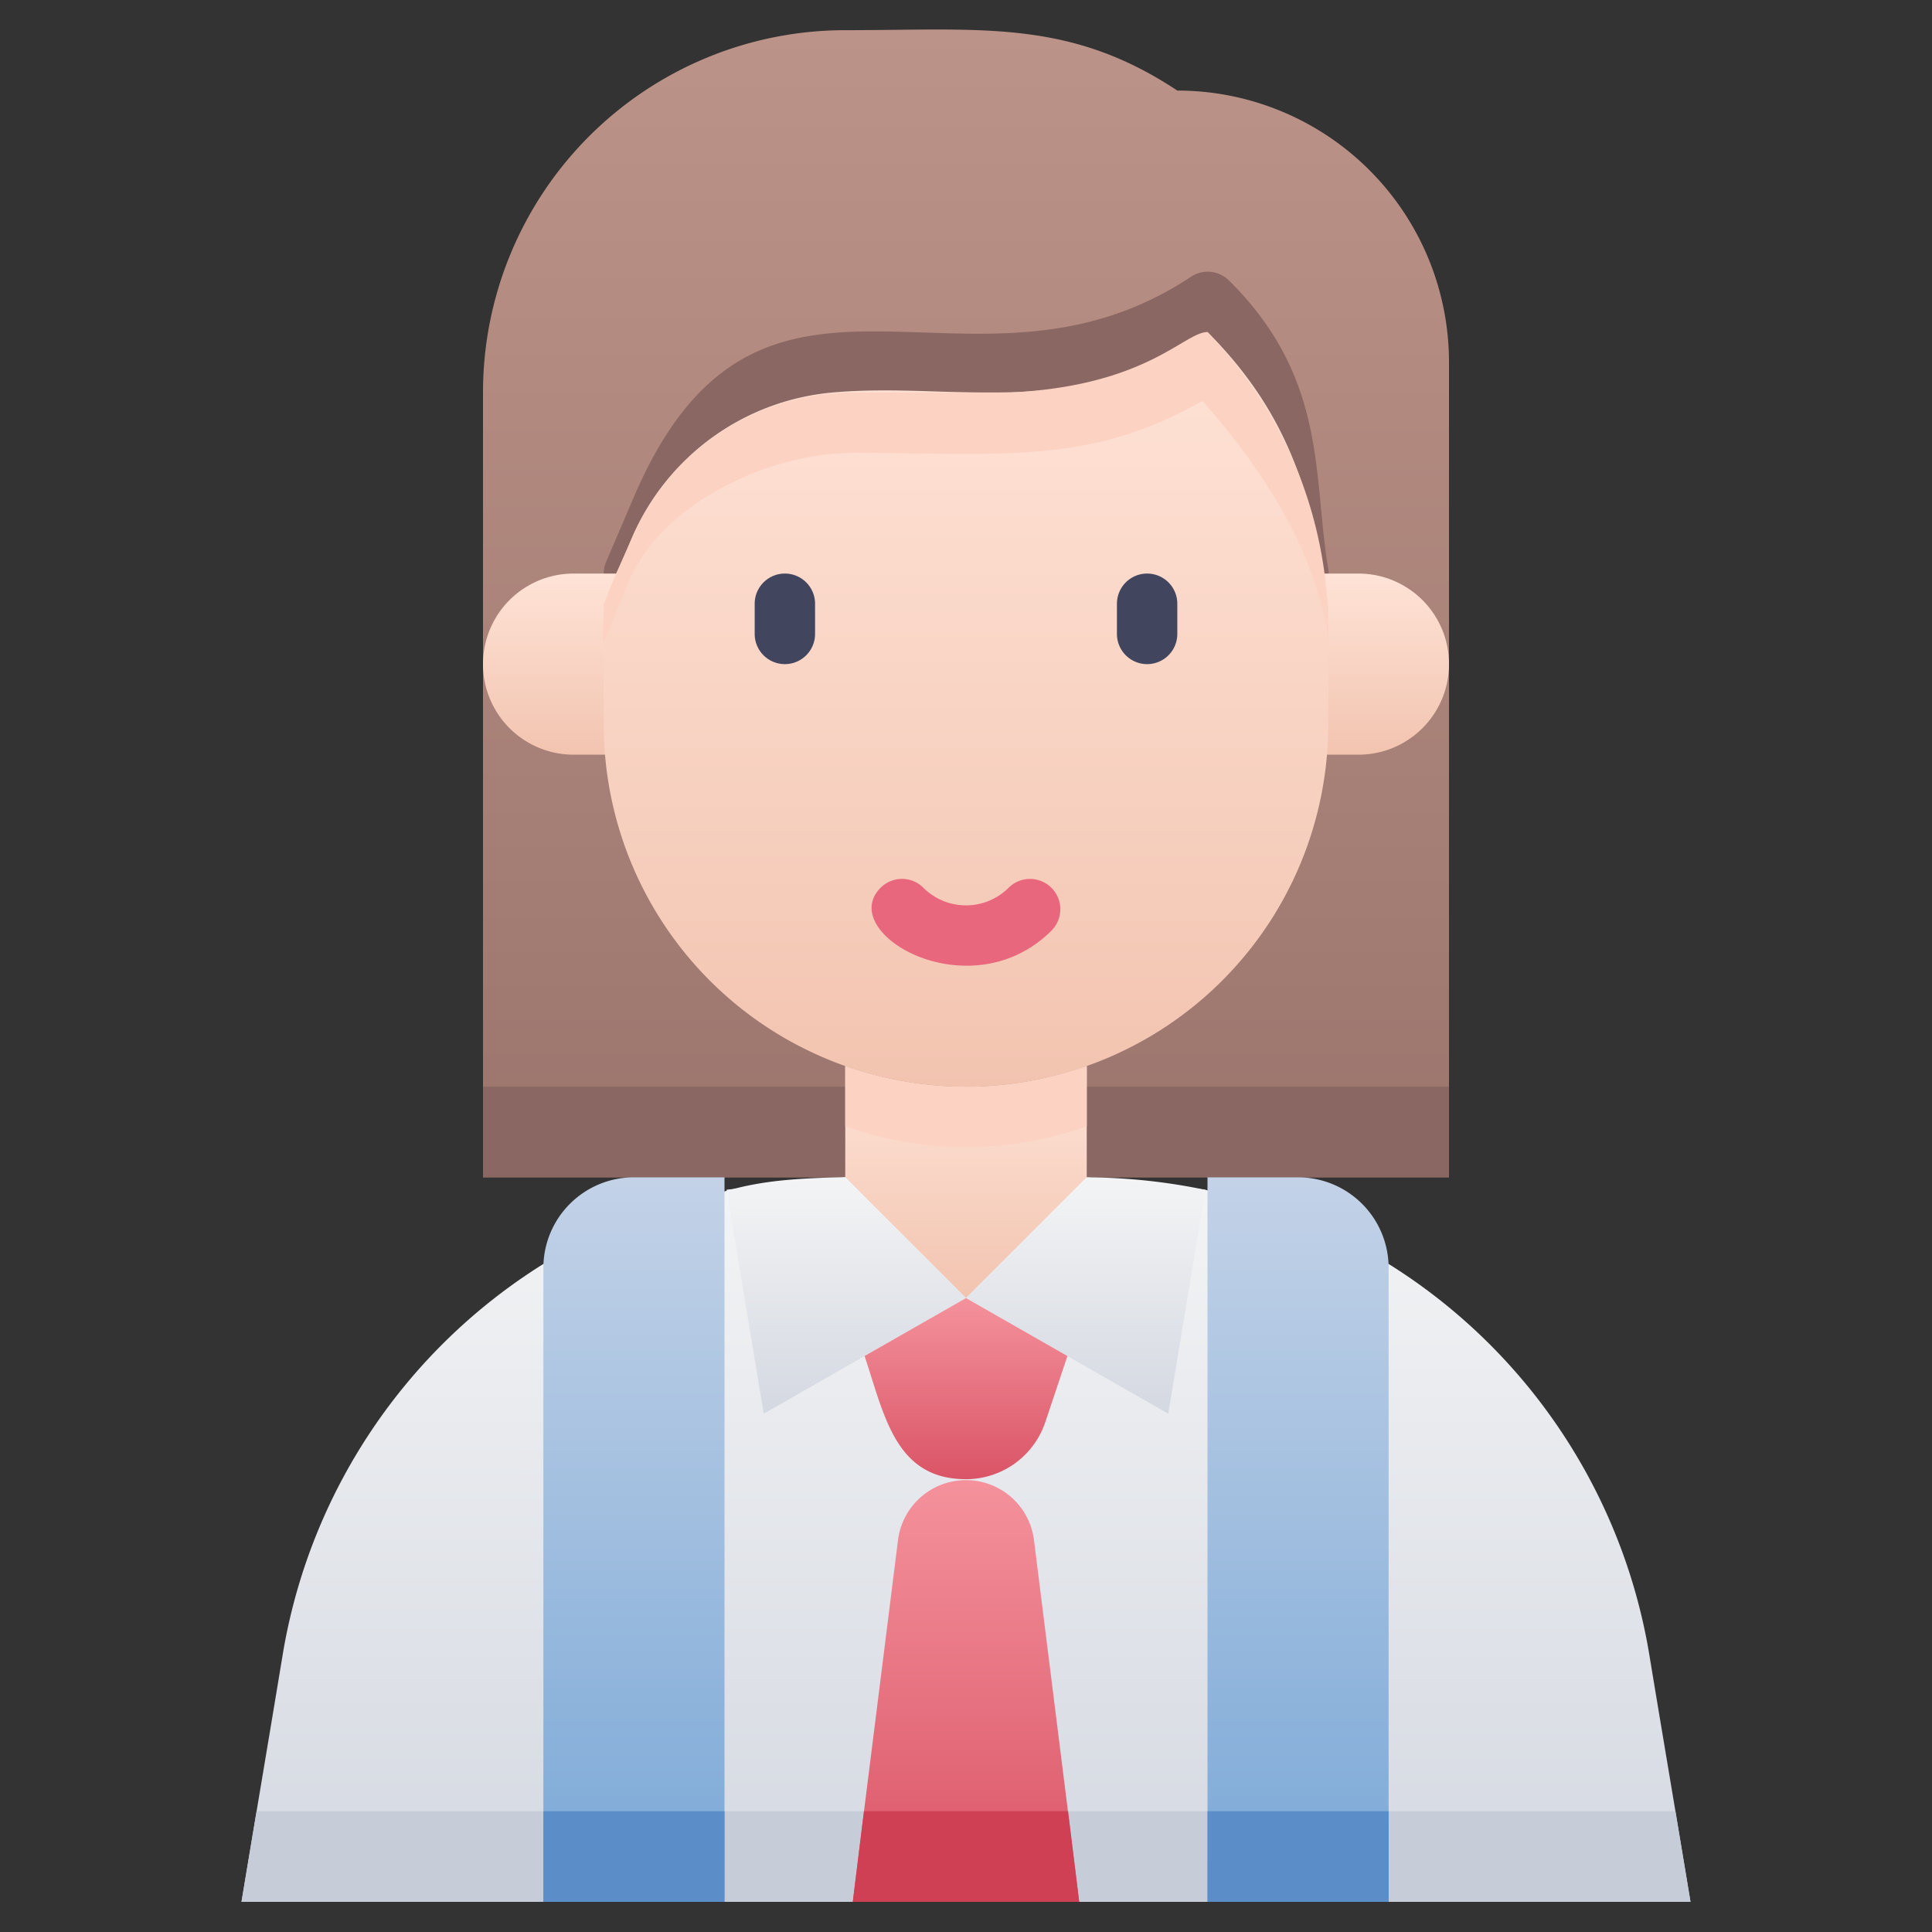 <svg xmlns="http://www.w3.org/2000/svg" xmlns:xlink="http://www.w3.org/1999/xlink" viewBox="0 0 64 64"><rect x="0" y="0" width="64" height="64" fill="#333333" stroke="none"/><defs><style>.cls-1{fill:url(#linear-gradient);}.cls-2{fill:#8a6762;}.cls-3{fill:url(#linear-gradient-2);}.cls-4{fill:#c7cdd8;}.cls-5{fill:url(#linear-gradient-3);}.cls-6{fill:#fcd2c3;}.cls-7{fill:url(#linear-gradient-4);}.cls-8{fill:url(#linear-gradient-5);}.cls-9{fill:url(#linear-gradient-6);}.cls-10{fill:url(#linear-gradient-7);}.cls-11{fill:url(#linear-gradient-8);}.cls-12{fill:url(#linear-gradient-9);}.cls-13{fill:#5b8dc9;}.cls-14{fill:#cf4055;}.cls-15{fill:url(#linear-gradient-10);}.cls-16{fill:url(#linear-gradient-11);}.cls-17{fill:url(#linear-gradient-12);}.cls-18{fill:#e8677d;}.cls-19{fill:#42455e;}</style><linearGradient id="linear-gradient" x1="32" y1="39" x2="32" y2="0.98" gradientUnits="userSpaceOnUse"><stop offset="0" stop-color="#9b756d"/><stop offset="1" stop-color="#bc9388"/></linearGradient><linearGradient id="linear-gradient-2" x1="32" y1="63" x2="32" y2="38.98" gradientUnits="userSpaceOnUse"><stop offset="0" stop-color="#d4d8e1"/><stop offset="1" stop-color="#f3f4f5"/></linearGradient><linearGradient id="linear-gradient-3" x1="32" y1="43" x2="32" y2="35.31" gradientUnits="userSpaceOnUse"><stop offset="0" stop-color="#f2c4b0"/><stop offset="1" stop-color="#ffe3d7"/></linearGradient><linearGradient id="linear-gradient-4" x1="28.04" y1="46.83" x2="28.04" y2="39" xlink:href="#linear-gradient-2"/><linearGradient id="linear-gradient-5" x1="35.97" y1="46.83" x2="35.97" y2="39" xlink:href="#linear-gradient-2"/><linearGradient id="linear-gradient-6" x1="32" y1="49" x2="32" y2="43" gradientUnits="userSpaceOnUse"><stop offset="0" stop-color="#da5466"/><stop offset="1" stop-color="#f4929c"/></linearGradient><linearGradient id="linear-gradient-7" x1="32" y1="63" x2="32" y2="49.01" xlink:href="#linear-gradient-6"/><linearGradient id="linear-gradient-8" x1="21" y1="63" x2="21" y2="39" gradientUnits="userSpaceOnUse"><stop offset="0" stop-color="#7aa8d7"/><stop offset="1" stop-color="#c3d2e7"/></linearGradient><linearGradient id="linear-gradient-9" x1="43" x2="43" xlink:href="#linear-gradient-8"/><linearGradient id="linear-gradient-10" x1="45" y1="25" x2="45" y2="19" xlink:href="#linear-gradient-3"/><linearGradient id="linear-gradient-11" x1="19" y1="25" x2="19" y2="19" xlink:href="#linear-gradient-3"/><linearGradient id="linear-gradient-12" x1="31.99" y1="36" x2="31.99" y2="11" xlink:href="#linear-gradient-3"/></defs><title>Girl Student</title><g id="Girl_Student" data-name="Girl Student"><path class="cls-1" d="M28,39H16V13A12,12,0,0,1,28,1c4.51,0,7.41-.38,11,2a9,9,0,0,1,9,9V39H36"/><rect class="cls-2" x="16" y="36" width="32" height="3"/><path class="cls-3" d="M56,63H8c.47-2.84.9-5.37,1.37-8.22A18.9,18.9,0,0,1,18,41.87C26.11,38.57,23.07,39,36,39a19.74,19.74,0,0,1,4,.43l6,2.44a18.9,18.9,0,0,1,8.63,12.91C55.1,57.63,55.53,60.15,56,63Z"/><polygon class="cls-4" points="56 63 8 63 8.5 60 55.5 60 56 63"/><path class="cls-5" d="M36,35.31V39l-4,4-4-4V35.31A11.94,11.94,0,0,0,36,35.31Z"/><path class="cls-6" d="M36,35.31v2a11.94,11.94,0,0,1-8,0v-2A11.94,11.94,0,0,0,36,35.31Z"/><path class="cls-7" d="M28,39l4,4-6.7,3.83-1.23-7.42Z"/><path class="cls-8" d="M36,39l-4,4,6.7,3.83,1.23-7.42Z"/><path class="cls-9" d="M35.36,44.92l-.73,2.18A2.77,2.77,0,0,1,32,49c-2.34,0-2.7-2.11-3.36-4.08L32,43Z"/><path class="cls-10" d="M35.75,63h-7.5c.47-3.82.22-1.78,1.5-12a2.27,2.27,0,0,1,4.5,0C35.5,61,35.27,59.12,35.75,63Z"/><path class="cls-11" d="M24,39V63H18V42a3,3,0,0,1,3-3Z"/><path class="cls-12" d="M46,42V63H40V39h3A3,3,0,0,1,46,42Z"/><rect class="cls-13" x="18" y="60" width="6" height="3"/><polygon class="cls-14" points="35.38 60 35.75 63 28.25 63 28.62 60 35.38 60"/><rect class="cls-13" x="40" y="60" width="6" height="3"/><path class="cls-2" d="M21,20a1,1,0,0,1-.92-1.39L21,16.46c4.19-9.78,11.09-2.41,18.45-7.29a1,1,0,0,1,1.26.12C44,12.55,43.48,15.78,44,18.84a1,1,0,0,1-2,.32c-.42-2.6.28-5.09-2.18-7.88-7.82,4.49-13.57-2-17,6C22,19.28,21.87,20,21,20Z"/><path class="cls-15" d="M45,25H42V19h3a3,3,0,0,1,0,6Z"/><path class="cls-16" d="M19,19h3v6H19a3,3,0,0,1,0-6Z"/><path class="cls-17" d="M44,20v4a12,12,0,0,1-24,0c0-4.81-.24-3.44.92-6.15A8,8,0,0,1,27.6,13c4.15-.36,7.91,1,12.4-2C43.07,14.07,43.53,17.13,44,20Z"/><path class="cls-18" d="M29.17,29.41a1,1,0,0,1,1.42,0,2,2,0,0,0,2.82,0,1,1,0,0,1,1.42,1.42C32.14,33.51,27.68,30.91,29.17,29.41Z"/><path class="cls-19" d="M25,21V20a1,1,0,0,1,2,0v1A1,1,0,0,1,25,21Z"/><path class="cls-19" d="M37,21V20a1,1,0,0,1,2,0v1A1,1,0,0,1,37,21Z"/><path class="cls-6" d="M44,21.11c-.43-2.58-1.73-5.06-4.17-7.83C36.09,15.43,33.09,15,28.28,15c-2.81,0-6.34,1.67-7.44,4.24S20,21.78,20,20l.92-2.15A8,8,0,0,1,28.28,13h5.23c4.5-.23,5.72-2,6.49-2A14.19,14.19,0,0,1,44,21.11Z"/></g></svg>